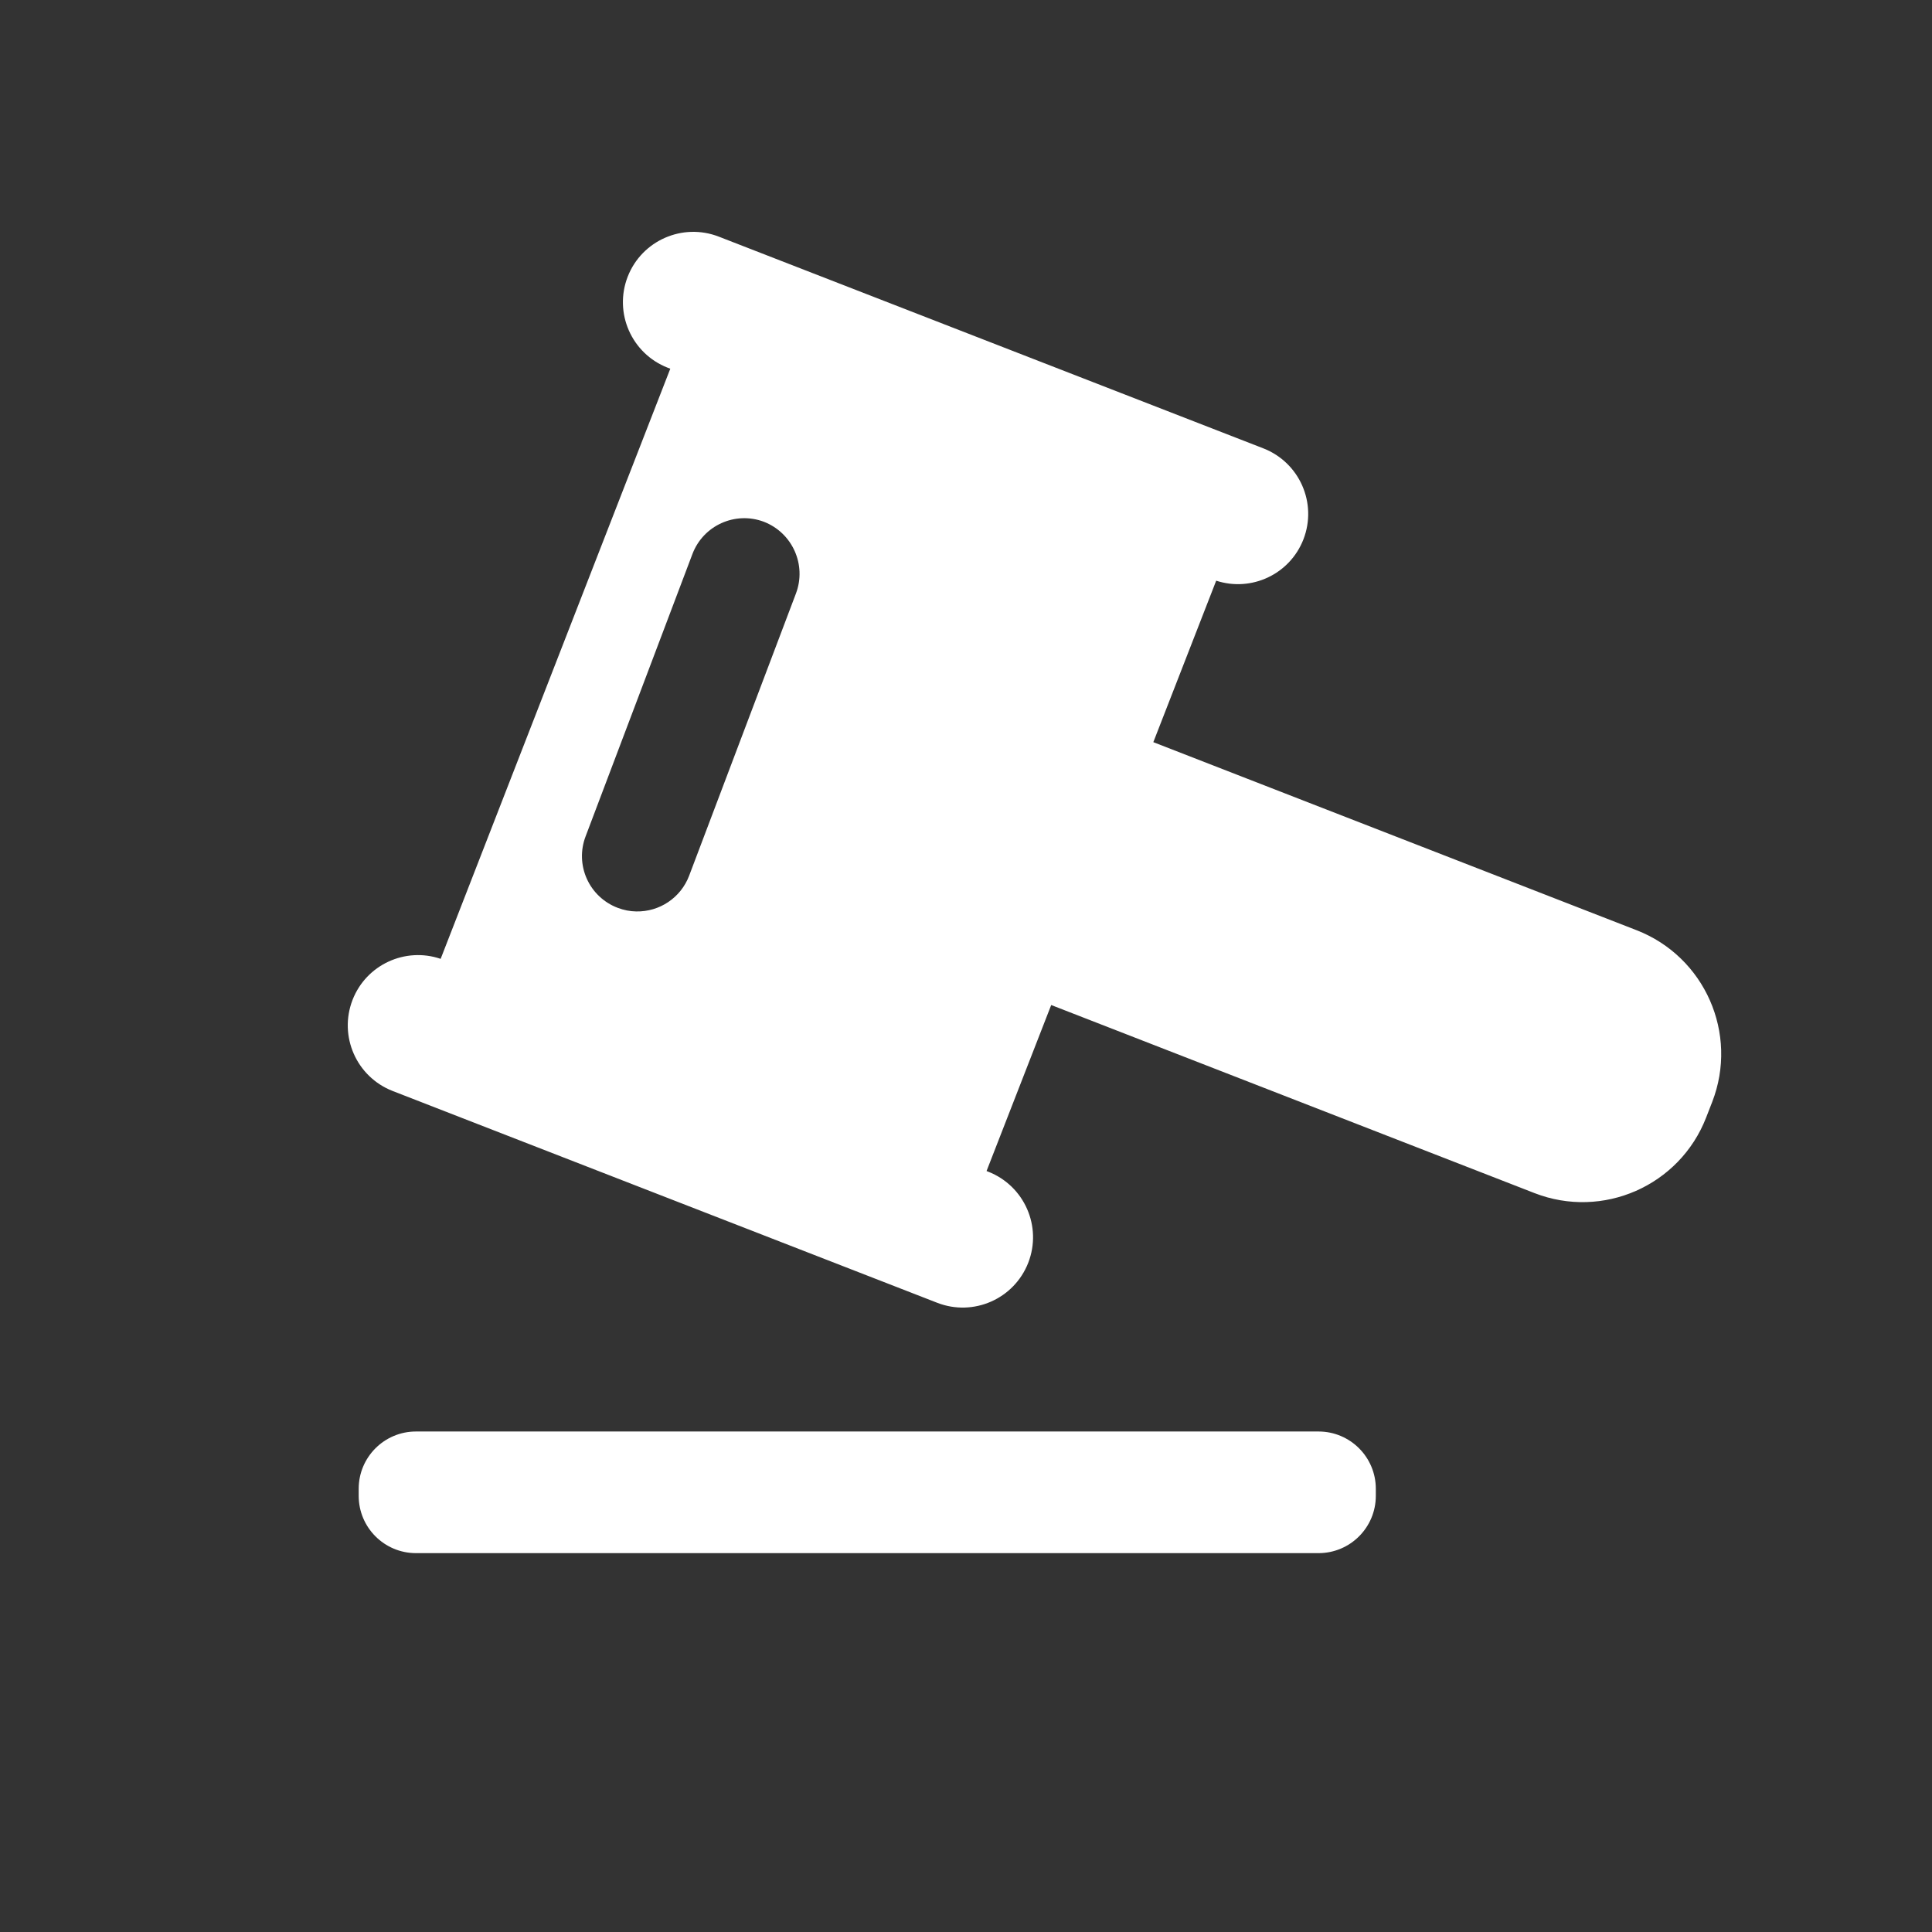 <?xml version="1.0" encoding="UTF-8"?>
<svg width="50px" height="50px" viewBox="0 0 50 50" version="1.1" xmlns="http://www.w3.org/2000/svg" xmlns:xlink="http://www.w3.org/1999/xlink">
    <rect x="0" y="0" width="50" height="50" fill="#333333" stroke="none"/>
    <title>paimai</title>
    <g id="web" stroke="none" stroke-width="1" fill="none" fill-rule="evenodd">
        <g id="首页复制" transform="translate(-1303, -156)" fill="#FFFFFF" fill-rule="nonzero">
            <g id="paimai" transform="translate(1303, 156)">
                <path d="M34.124,37.047 L10.765,37.047 C9.947,37.047 9.283,37.711 9.283,38.529 L9.283,38.713 C9.283,39.531 9.947,40.195 10.765,40.195 L34.124,40.195 C34.942,40.195 35.606,39.531 35.606,38.713 L35.606,38.529 C35.606,37.711 34.942,37.047 34.124,37.047 L34.124,37.047 Z M42.355,24.074 L29.848,19.207 L31.475,15.028 C32.391,15.327 33.382,14.859 33.732,13.96 C34.096,13.023 33.633,11.97 32.696,11.604 L18.602,6.124 C17.665,5.761 16.611,6.223 16.245,7.16 C15.881,8.097 16.344,9.151 17.281,9.517 L17.347,9.542 L11.404,24.815 C10.487,24.503 9.479,24.965 9.124,25.877 C8.761,26.814 9.223,27.867 10.16,28.234 L24.255,33.716 C25.192,34.08 26.245,33.617 26.611,32.68 C26.975,31.743 26.512,30.69 25.575,30.323 L25.532,30.306 L27.205,26.01 L39.712,30.877 C41.478,31.564 43.468,30.69 44.155,28.921 L44.311,28.52 C44.998,26.751 44.121,24.761 42.355,24.074 L42.355,24.074 Z M20.6,15.357 L17.835,22.663 C17.62,23.231 17.071,23.601 16.464,23.588 C16.305,23.586 16.143,23.554 15.987,23.495 C15.631,23.36 15.343,23.09 15.187,22.743 C15.031,22.396 15.019,22.002 15.155,21.646 L17.92,14.338 C18.201,13.597 19.027,13.225 19.768,13.503 C20.507,13.789 20.878,14.616 20.6,15.357 L20.6,15.357 Z" id="形状"></path>
            </g>
        </g>
    </g>
</svg>